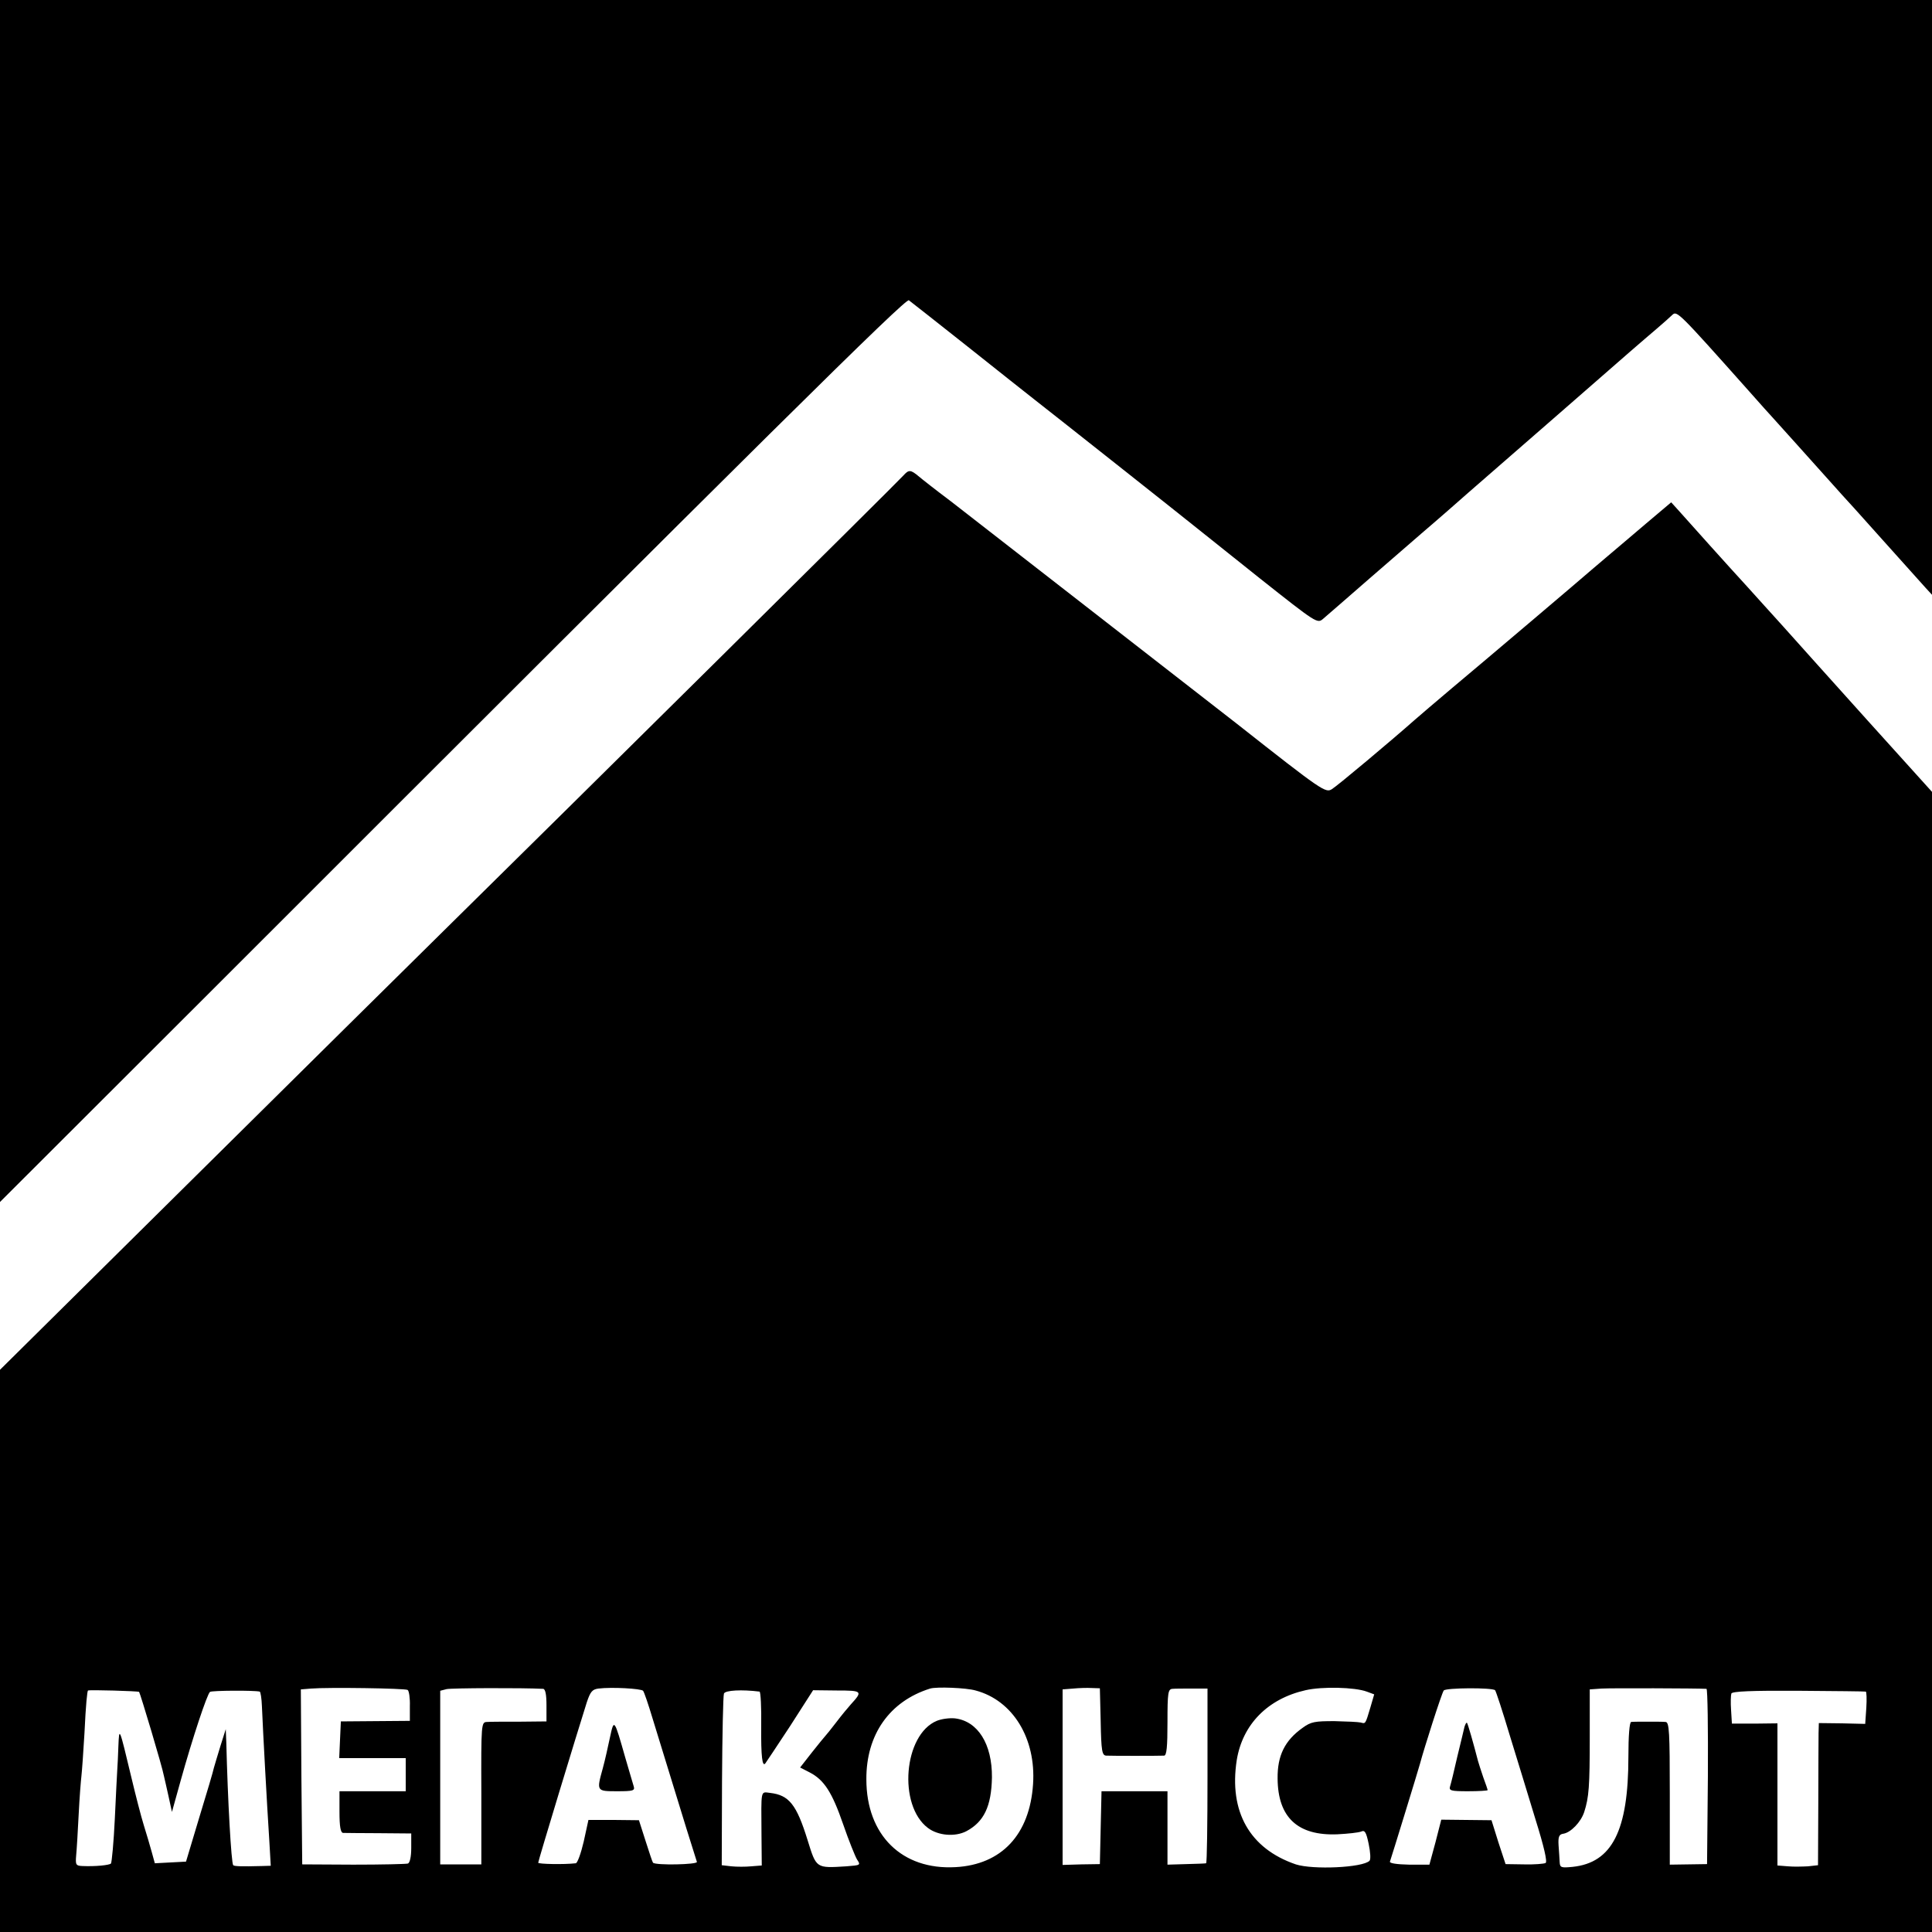 <svg version="1" xmlns="http://www.w3.org/2000/svg" width="933.333" height="933.333" viewBox="0 0 700 700"><path d="M0 217.7v217.8l78.8-78.7c200.1-200.1 249.4-248.9 250.5-248 .7.5 10.2 8 21.2 16.7 11 8.8 22.1 17.5 24.6 19.5 4.4 3.4 54.7 43.2 58.5 46.3 1.1.9 11.3 9 22.8 18.2 20.7 16.4 20.9 16.5 23 14.7 1.2-1 9.1-7.9 17.6-15.3 8.5-7.4 16.6-14.4 18-15.6 1.4-1.2 3.6-3.1 5-4.3 1.4-1.2 6.8-5.9 12-10.5 5.2-4.5 19.2-16.7 31-27s24.2-21.1 27.5-24c3.3-2.9 7.8-6.7 10-8.6 2.2-1.9 4.6-4 5.4-4.8 1.7-1.6 2.2-1.1 27.6 27.4 4.4 5 8.2 9.2 8.5 9.5.3.3 4.3 4.8 9 10 13.8 15.4 15.4 17.2 16.5 18.4.6.6 7.1 7.8 14.5 16.1 7.4 8.2 14.4 16.1 15.7 17.5l2.3 2.5V0H0v217.7z"/><path d="M327.3 172.3c-1.8 2.1-120.1 119.2-166.8 165.2-11.7 11.5-52.6 52-90.9 89.9L0 496.3V700h700V286.9l-23.2-25.7c-12.7-14.1-26.5-29.5-30.7-34.2-4.2-4.6-10.1-11.2-13.1-14.5-6.8-7.4-20.6-22.8-24.6-27.3l-2.9-3.2-9 7.6c-4.9 4.2-11.2 9.5-13.9 11.8-2.7 2.3-5.4 4.6-6 5.1-2 1.8-39.6 33.7-50.5 42.8-5.8 4.9-11.9 10.1-13.6 11.6-7.9 7-27.9 23.8-29.9 25-2.3 1.5-3.4.8-34.5-23.7-1.9-1.5-22.1-17.2-45-35s-43.1-33.5-45-35c-1.9-1.5-8-6.2-13.5-10.5-5.6-4.2-10.8-8.3-11.6-9-3.1-2.6-3.7-2.6-5.7-.4zm-179.6 440c.5.3.9 3 .8 5.9v5.3l-12.5.1-12.5.1-.3 6.6-.3 6.7H147v12h-24v7.5c0 5.3.4 7.5 1.3 7.6.6 0 6.5.1 13 .1l11.7.1v5.2c0 3.3-.5 5.4-1.2 5.7-.7.2-9.6.4-19.8.4l-18.5-.1-.3-31.7-.2-31.7 3.7-.3c6.2-.5 34-.1 35 .5zm49.1-.4c.8.1 1.2 2 1.2 6v5.8l-9.7.1c-5.4 0-10.7 0-11.9.1-2 .1-2.1.5-2 25.8v25.8h-14.9v-62.9l2.3-.6c1.8-.4 27.5-.5 35-.1zm36.2.7c.4.5 1.9 4.9 3.4 9.9 3.1 10.1 7.3 23.8 12.3 40 1.9 6 3.6 11.5 3.8 12.1.3 1-14.9 1.3-15.9.3-.2-.2-1.4-3.8-2.7-7.9l-2.4-7.5-9.1-.1h-9.2l-1.7 7.8c-1 4.3-2.3 7.9-2.9 7.9-4.3.5-13.6.3-13.6-.2 0-.7 14.2-47.4 17.6-58.1 1.3-3.9 2-4.7 4.2-5 4.9-.6 15.4 0 16.2.8zm120.5-.1c13.5 3.6 21.9 17.4 20.8 33.9-1.2 18.3-11.4 29.2-28.1 30.1-19.4 1.1-32.3-11.6-32.3-31.8-.1-16.2 8.4-28.3 23.1-32.9 2.3-.7 13.1-.3 16.5.7zm45.3 11.3c.2 10.7.5 12.2 2 12.3 1.9.1 19 .1 21 0 .9-.1 1.2-3.2 1.2-12.1 0-10.7.2-12 1.8-12.1.9-.1 4.2-.1 7.2-.1h5.5v31.6c0 17.4-.2 31.6-.5 31.7-.3.1-3.5.2-7.2.3l-6.8.2V649h-23.9l-.3 13.2-.3 13.2-6.7.1-6.8.2v-63.6l3.8-.3c2-.2 5.1-.3 6.7-.2l3 .1.3 12.1zm96.4-10.9l2.7 1-1.4 4.8c-1.8 6-1.7 5.9-3.5 5.4-.8-.2-5.1-.4-9.5-.5-7 0-8.5.2-11.5 2.4-6.5 4.6-9.2 10.1-9.1 18.4.1 14.1 7.3 20.8 21.7 20.2 3.8-.2 7.6-.6 8.6-1 1.3-.6 1.8.2 2.7 4.5.6 2.9.8 5.6.3 6.1-2.5 2.5-20.5 3.3-26.7 1.3-16.7-5.7-24.3-19.1-21.4-37.8 2.1-12.9 11.2-22.2 24.9-25.3 6-1.4 17.9-1.1 22.2.5zm46.5-.5c.3.3 2.7 7.6 5.3 16.3 2.7 8.7 6.9 22.5 9.4 30.7 3 9.6 4.3 15.2 3.6 15.6-.6.3-4.1.6-7.8.5l-6.7-.1-2.6-7.9-2.5-8-9.1-.1-9.1-.1-2.1 8.2-2.2 8.1h-7.3c-4.5-.1-7.2-.5-7-1.1.6-1.7 10.5-33.9 10.9-35.5 1.4-5.3 7.9-25.7 8.6-26.5.7-1 17.6-1.1 18.6-.1zm76.6-.5c.4.1.6 14.4.5 31.8l-.3 31.7-6.7.1-6.8.1v-25.8c0-22.2-.2-25.8-1.5-25.9-.8-.1-3.7-.1-6.5-.1-2.7 0-5.4 0-6 .1-.6.1-1 5-1 12.6 0 26.8-5.9 38.4-20.2 39.9-4.1.4-4.6.3-4.7-1.7-.1-1.2-.2-4-.4-6.1-.2-3.1.2-4 1.7-4.2 2.7-.4 6.4-4.2 7.6-7.9 1.7-5.3 2-9.2 2-27.2v-17.2l4.3-.3c3.3-.2 34.7-.1 38 .1zM50.4 613c.4.5 8.4 27.1 9 30.5.3 1.1 1 4.5 1.7 7.5l1.2 5.5 3.2-11.5c4.2-15.1 9.6-31.4 10.6-32 .7-.5 15.9-.6 18-.1.3 0 .7 2.5.8 5.3.4 9.5 1.8 35.2 2.7 49.1l.5 8.7-3.3.1c-7.3.2-9.9.1-10.3-.3-.7-.6-2-23.8-2.5-44.3l-.2-5-1.9 6c-1 3.3-2.1 6.9-2.4 8-.2 1.1-2.6 9.2-5.3 18l-4.8 16-5.7.3-5.6.3-1.1-4c-.6-2.2-1.9-6.6-2.9-9.8-1-3.2-3-11-4.5-17.3-4.4-18.4-4.4-18.4-4.7-11.5-.1 3.3-.3 7.1-.4 8.5-.1 1.4-.5 9.5-.9 18s-1.1 15.8-1.4 16.2c-.7.6-5.6 1.1-10.3.9-2.4-.1-2.6-.4-2.3-3.9.2-2 .6-8.7.9-14.7.3-6.1.8-12.4 1-14 .2-1.7.7-8.6 1.1-15.5.5-10.6 1-15.4 1.3-15.5.7-.3 18.1.2 18.5.5zm224.8-.1c.4.1.7 5.7.6 12.6-.1 11 .4 14.8 1.5 13.4.2-.2 4.2-6.3 8.9-13.4l8.4-13.1 8.6.1c9.2 0 9.5.2 5.1 5-1 1.1-3.4 4-5.3 6.5s-3.7 4.7-4 5c-.3.3-2.5 3-4.8 5.9l-4.3 5.5 3.5 1.8c5.2 2.7 8.1 7.2 12.1 18.8 2 5.8 4.3 11.5 5 12.7 1.4 2.1 1.3 2.1-3.8 2.5-11.1.7-10.9.8-14.1-9.5-4-12.9-6.7-16.3-13.6-17.1-3.5-.4-3.2-1.5-3.1 15.1l.1 11.2-3.8.3c-2 .2-5.3.2-7.2 0l-3.5-.4.1-30.4c.1-16.7.4-31 .7-31.8.5-1.2 6.5-1.5 12.9-.7zm400.8 0c.3 0 .4 2.7.2 5.9l-.4 5.8-8.4-.2-8.4-.1-.1 3.6c0 2-.1 13.6-.1 25.8l-.1 22.1-3.6.4c-2 .1-5.3.2-7.3 0l-3.8-.3v-51.5l-8.2.1h-8.3l-.3-4.9c-.2-2.7-.1-5.4.1-6 .3-.8 7.4-1.1 24.3-1 13.2.1 24.1.2 24.4.3z"/><path d="M221 629.5c-.7 3.3-1.8 8.3-2.6 11.2-2.3 8.3-2.3 8.3 5.2 8.3 5.8 0 6.5-.2 6-1.8-.3-.9-1.6-5.5-3-10.2-4.1-14.4-4.1-14.4-5.6-7.5zM339.4 623.5c-12 5-14.1 30.6-3.2 38.8 3.7 2.8 9.8 3.3 13.9 1.2 6.4-3.4 9.1-9 9.3-19.5.1-12.1-5.1-20.4-13.4-21.4-2-.2-4.9.2-6.6.9zM530.6 625.7c-.2 1-1.4 5.8-2.6 10.8-1.1 4.9-2.3 9.8-2.6 10.7-.5 1.6.3 1.8 6.5 1.8 3.9 0 7.1-.2 7.1-.4s-.7-2.3-1.6-4.7c-.8-2.4-1.7-5.1-1.9-5.9-1.6-6.2-3.7-13.6-4-13.8-.2-.2-.6.5-.9 1.5z"/></svg>